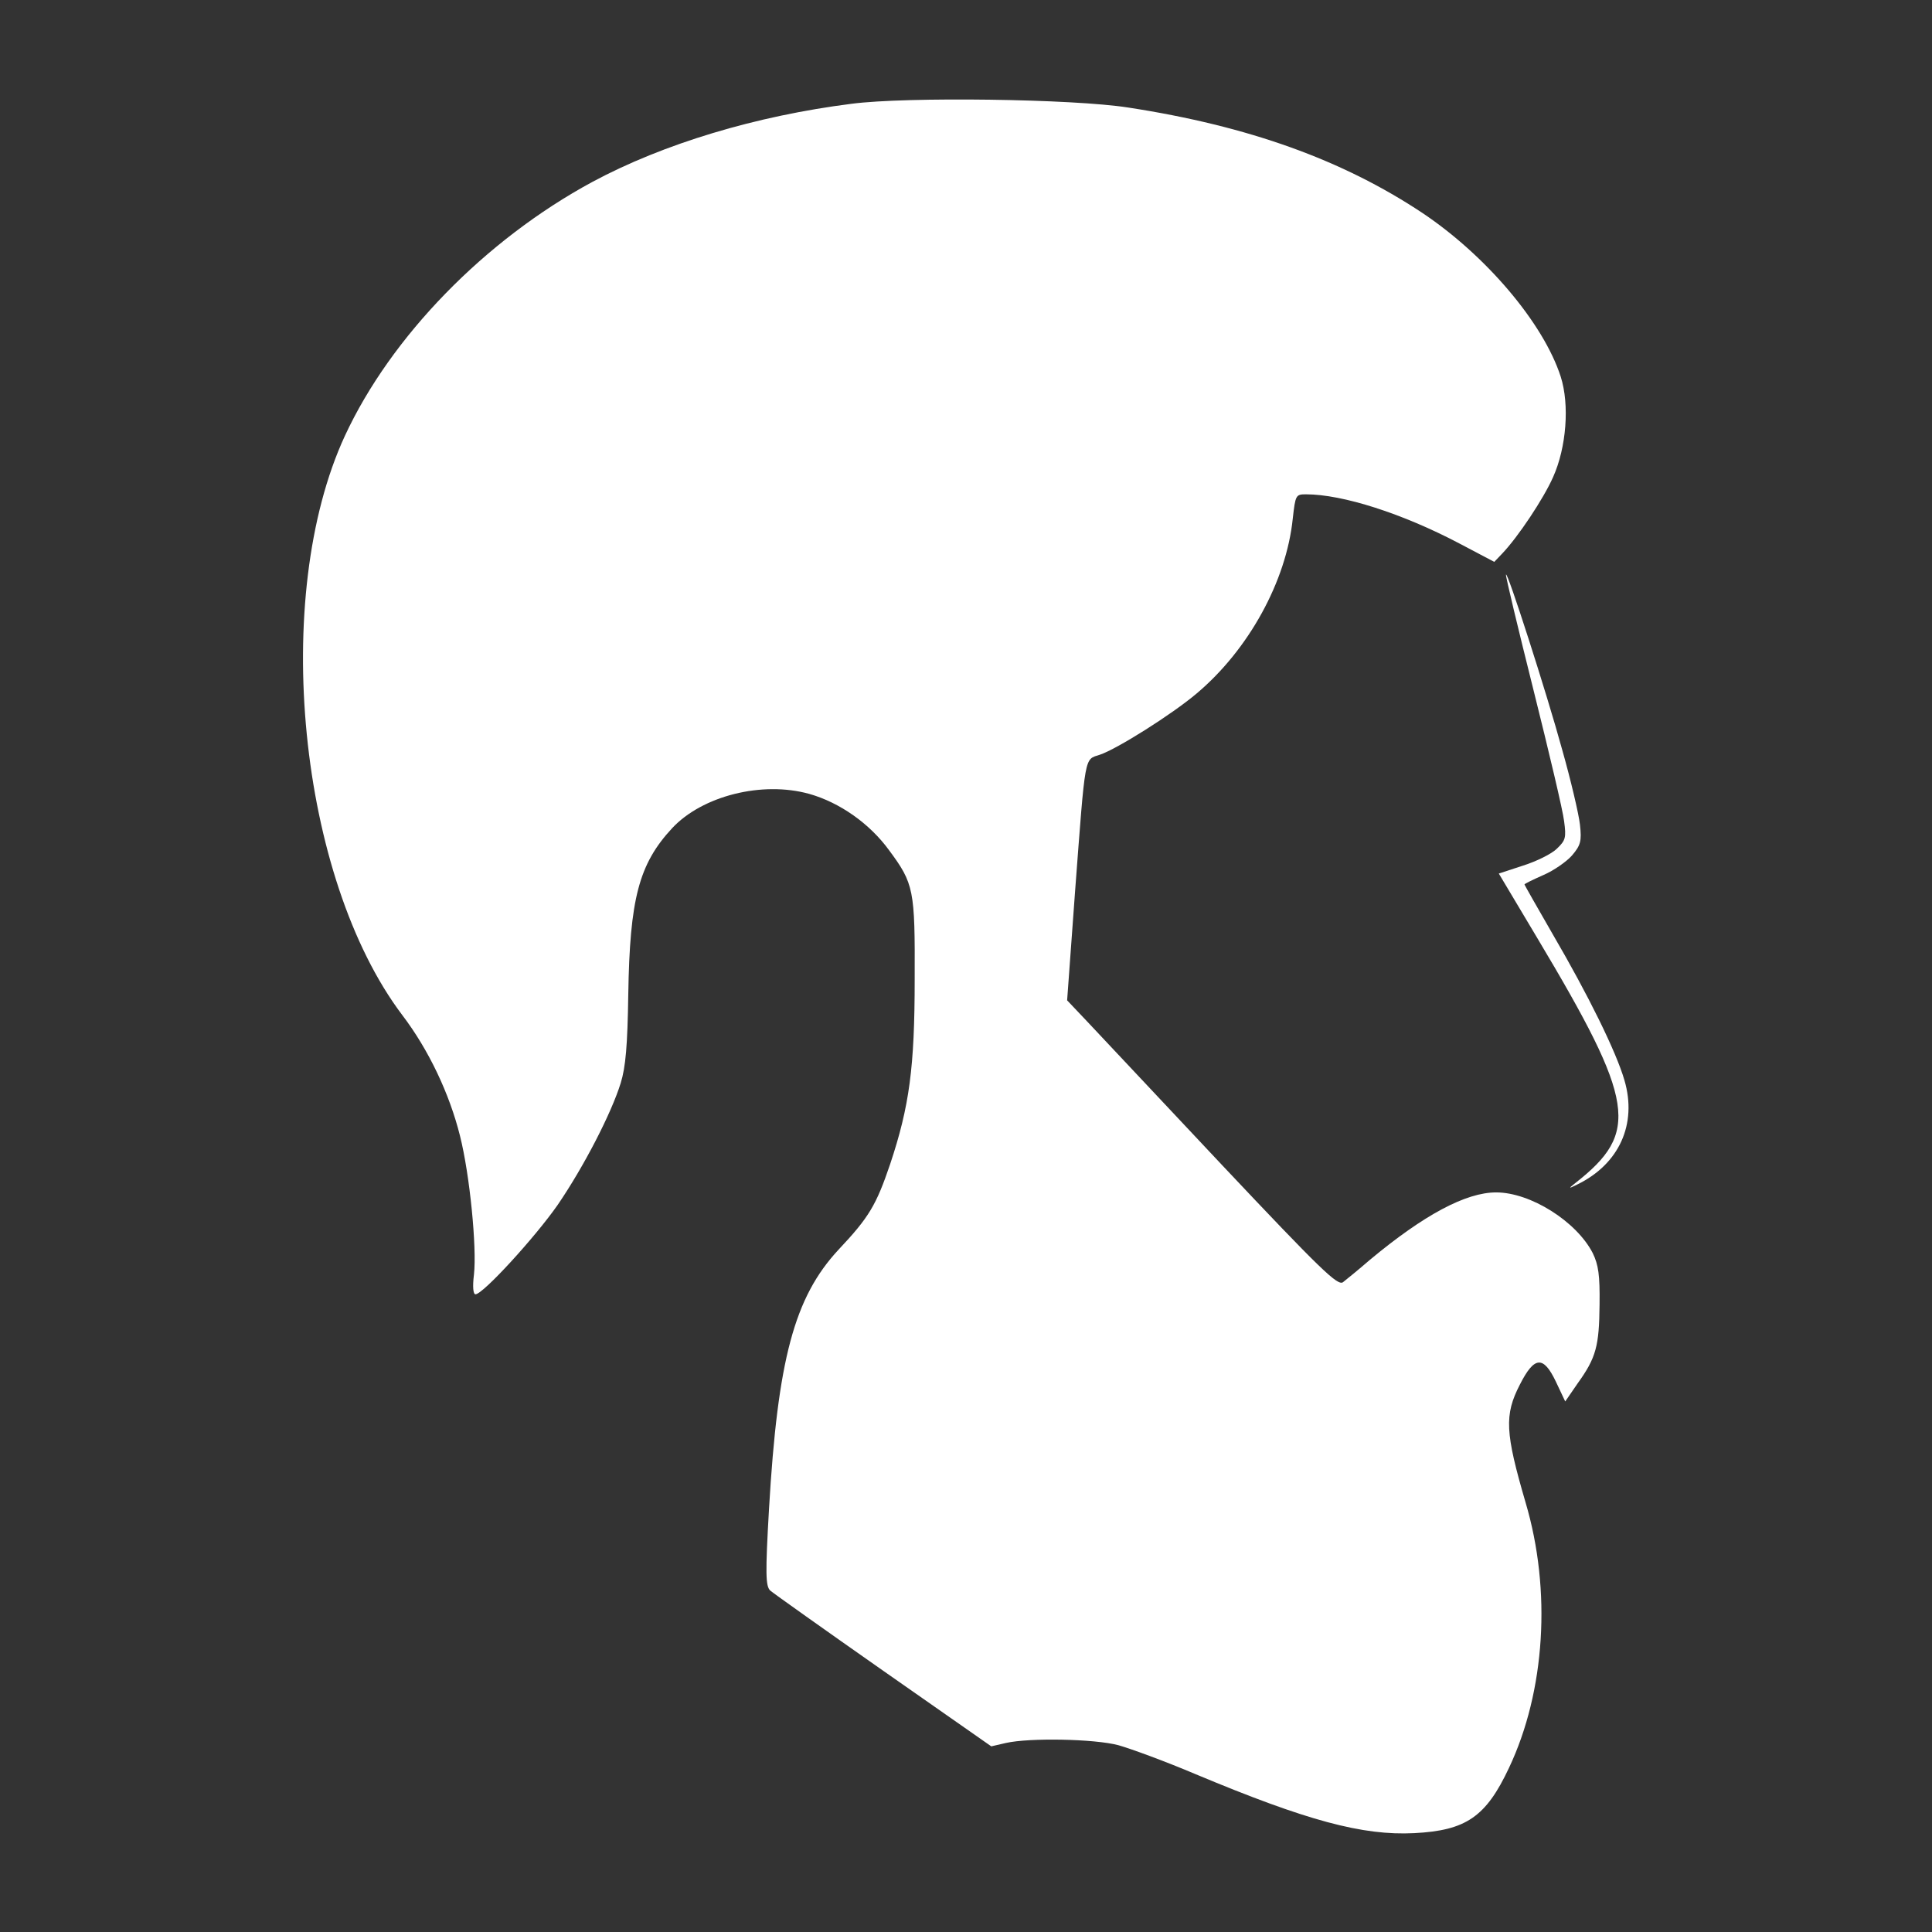 <?xml version="1.0" standalone="no"?>
<!DOCTYPE svg PUBLIC "-//W3C//DTD SVG 20010904//EN"
 "http://www.w3.org/TR/2001/REC-SVG-20010904/DTD/svg10.dtd">
<svg version="1.0" xmlns="http://www.w3.org/2000/svg"
 width="45px" height="45px" viewBox="0 0 512 512"
 preserveAspectRatio="xMidYMid meet">

<rect x="0" y="0" width="512" height="512" fill="#333333" stroke="none"/>

<g transform="translate(0,512) scale(0.1,-0.1)"
fill="#ffff" stroke="none">
<path d="M2257 4845 c-253 -32 -499 -106 -687 -207 -285 -154 -534 -410 -656
-673 -197 -426 -123 -1171 152 -1535 70 -92 125 -208 153 -320 26 -103 45
-296 37 -368 -4 -32 -2 -52 4 -52 20 0 158 151 218 237 69 101 142 242 167
323 13 42 18 99 20 235 4 253 28 345 116 440 80 86 239 126 364 91 81 -23 160
-79 211 -149 66 -89 69 -105 68 -342 0 -234 -14 -337 -65 -490 -37 -109 -56
-141 -137 -227 -117 -126 -161 -291 -184 -686 -10 -173 -9 -205 3 -217 8 -7
143 -103 300 -213 l286 -200 39 9 c62 14 234 11 298 -6 32 -9 125 -43 205 -77
294 -123 442 -163 579 -156 137 7 190 43 251 173 96 203 113 470 44 703 -54
185 -57 232 -15 313 38 75 62 77 95 8 l25 -53 33 48 c49 68 57 99 58 209 1 78
-3 105 -18 136 -43 84 -165 161 -256 161 -80 0 -191 -59 -335 -179 -30 -26
-62 -52 -71 -59 -14 -10 -57 31 -320 310 -167 178 -328 349 -357 380 l-54 57
21 288 c28 370 24 349 66 363 45 15 191 107 256 162 138 116 238 298 255 464
7 62 8 64 35 64 97 0 256 -51 406 -130 l93 -49 21 22 c42 44 110 146 135 203
35 78 44 191 20 266 -46 142 -198 321 -367 434 -211 140 -460 230 -779 279
-146 23 -587 29 -733 10z"/>
<path d="M3991 3597 c-1 -5 32 -142 73 -306 41 -164 78 -320 81 -347 6 -44 4
-51 -19 -73 -14 -14 -55 -34 -90 -45 l-64 -21 102 -171 c260 -435 272 -515
101 -649 -19 -15 -19 -16 5 -4 111 54 159 160 125 276 -22 76 -96 226 -190
387 -41 71 -75 131 -75 132 0 2 23 13 50 25 28 12 62 36 76 52 23 27 26 38 21
82 -3 27 -24 117 -47 198 -41 150 -147 479 -149 464z"/>
</g>
</svg>
